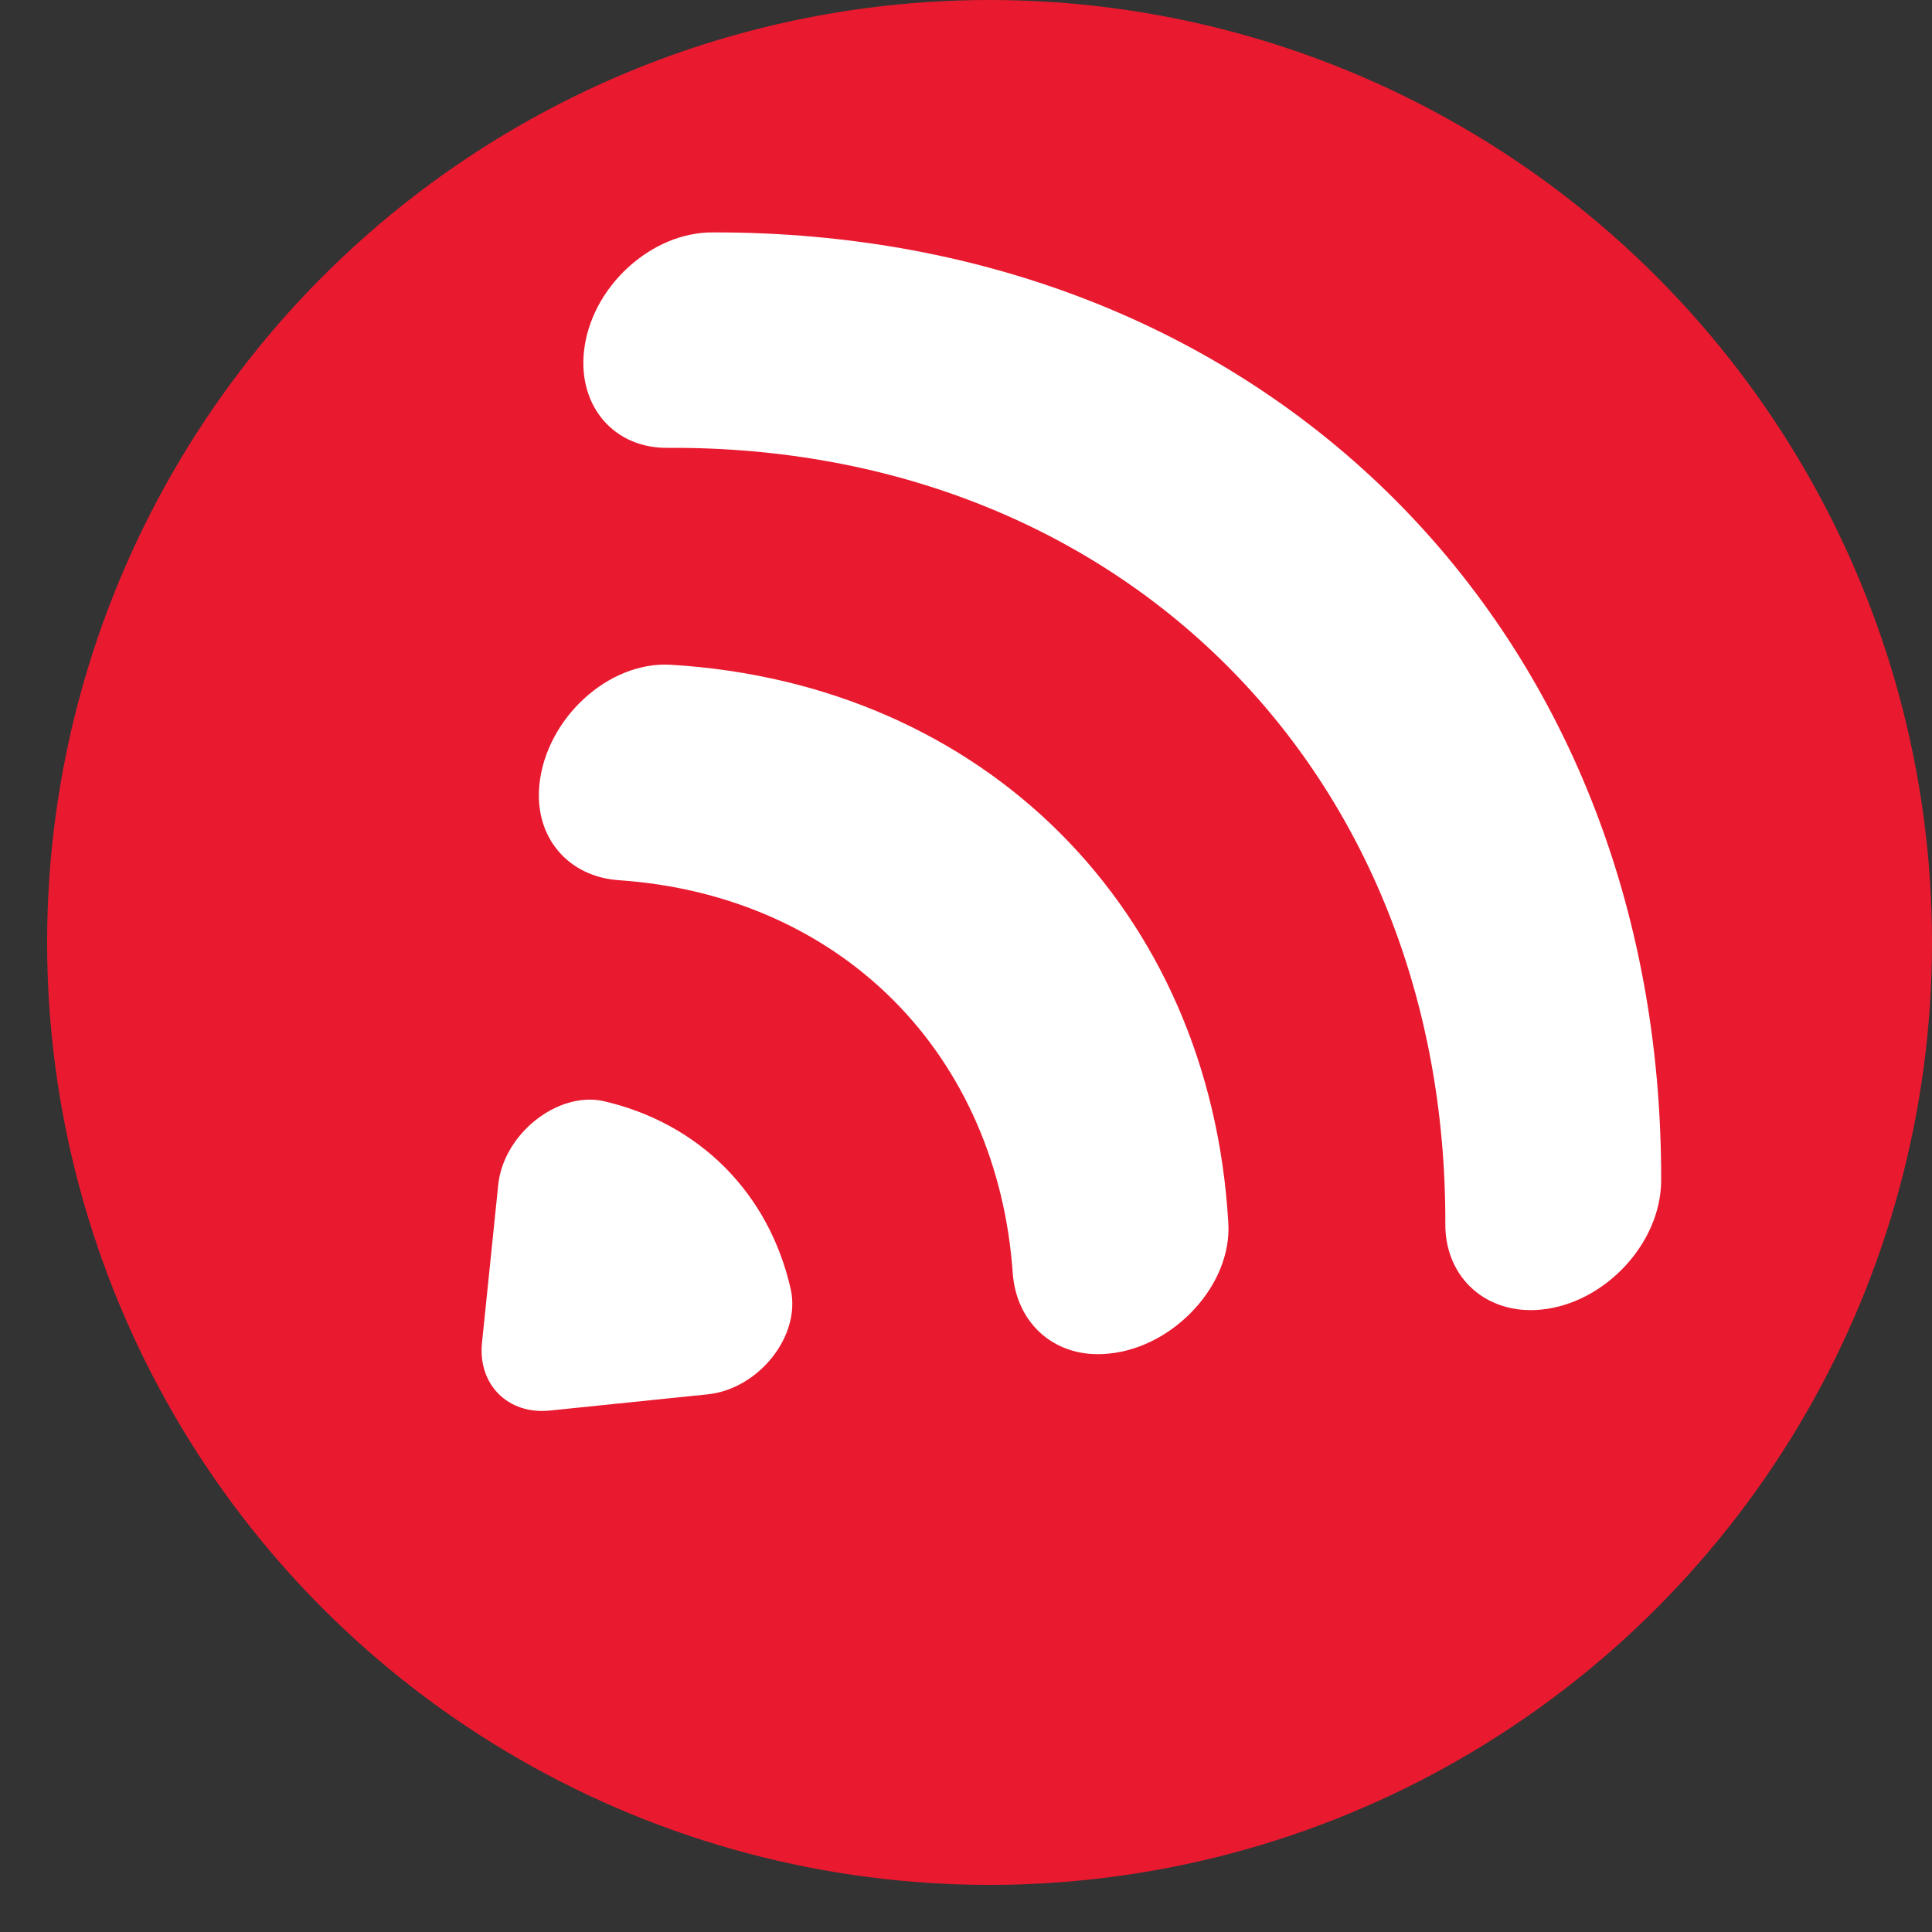<svg width="41" height="41" viewBox="0 0 41 41" fill="none" xmlns="http://www.w3.org/2000/svg">
<rect x="0" y="0" width="41" height="41" fill="#333333" stroke="none"/>
<circle cx="21" cy="20" r="20" fill="#E91A2F"/>
<path d="M12.392 7.467C12.272 8.629 13.037 9.52 14.177 9.504C23.773 9.452 30.701 16.38 30.672 25.973C30.666 27.123 31.554 27.911 32.716 27.791C34.06 27.653 35.25 26.381 35.252 25.051C35.283 13.35 26.843 4.91 15.132 4.932C13.815 4.921 12.532 6.101 12.392 7.467ZM10.573 25.145L10.229 28.494C10.137 29.382 10.781 30.026 11.669 29.934L15.018 29.59C16.089 29.48 17.004 28.36 16.78 27.357C16.552 26.349 16.071 25.461 15.376 24.766C14.681 24.071 13.793 23.59 12.785 23.362C11.813 23.169 10.683 24.074 10.573 25.145ZM11.447 16.648C11.332 17.764 12.056 18.614 13.154 18.681C15.433 18.84 17.459 19.727 18.953 21.22C20.446 22.714 21.333 24.74 21.492 27.019C21.572 28.104 22.409 28.841 23.525 28.726L23.548 28.724C24.915 28.583 26.155 27.261 26.066 25.94C25.678 19.297 20.886 14.505 14.233 14.107C12.9 14.03 11.59 15.258 11.447 16.648Z" fill="white"/>
</svg>
